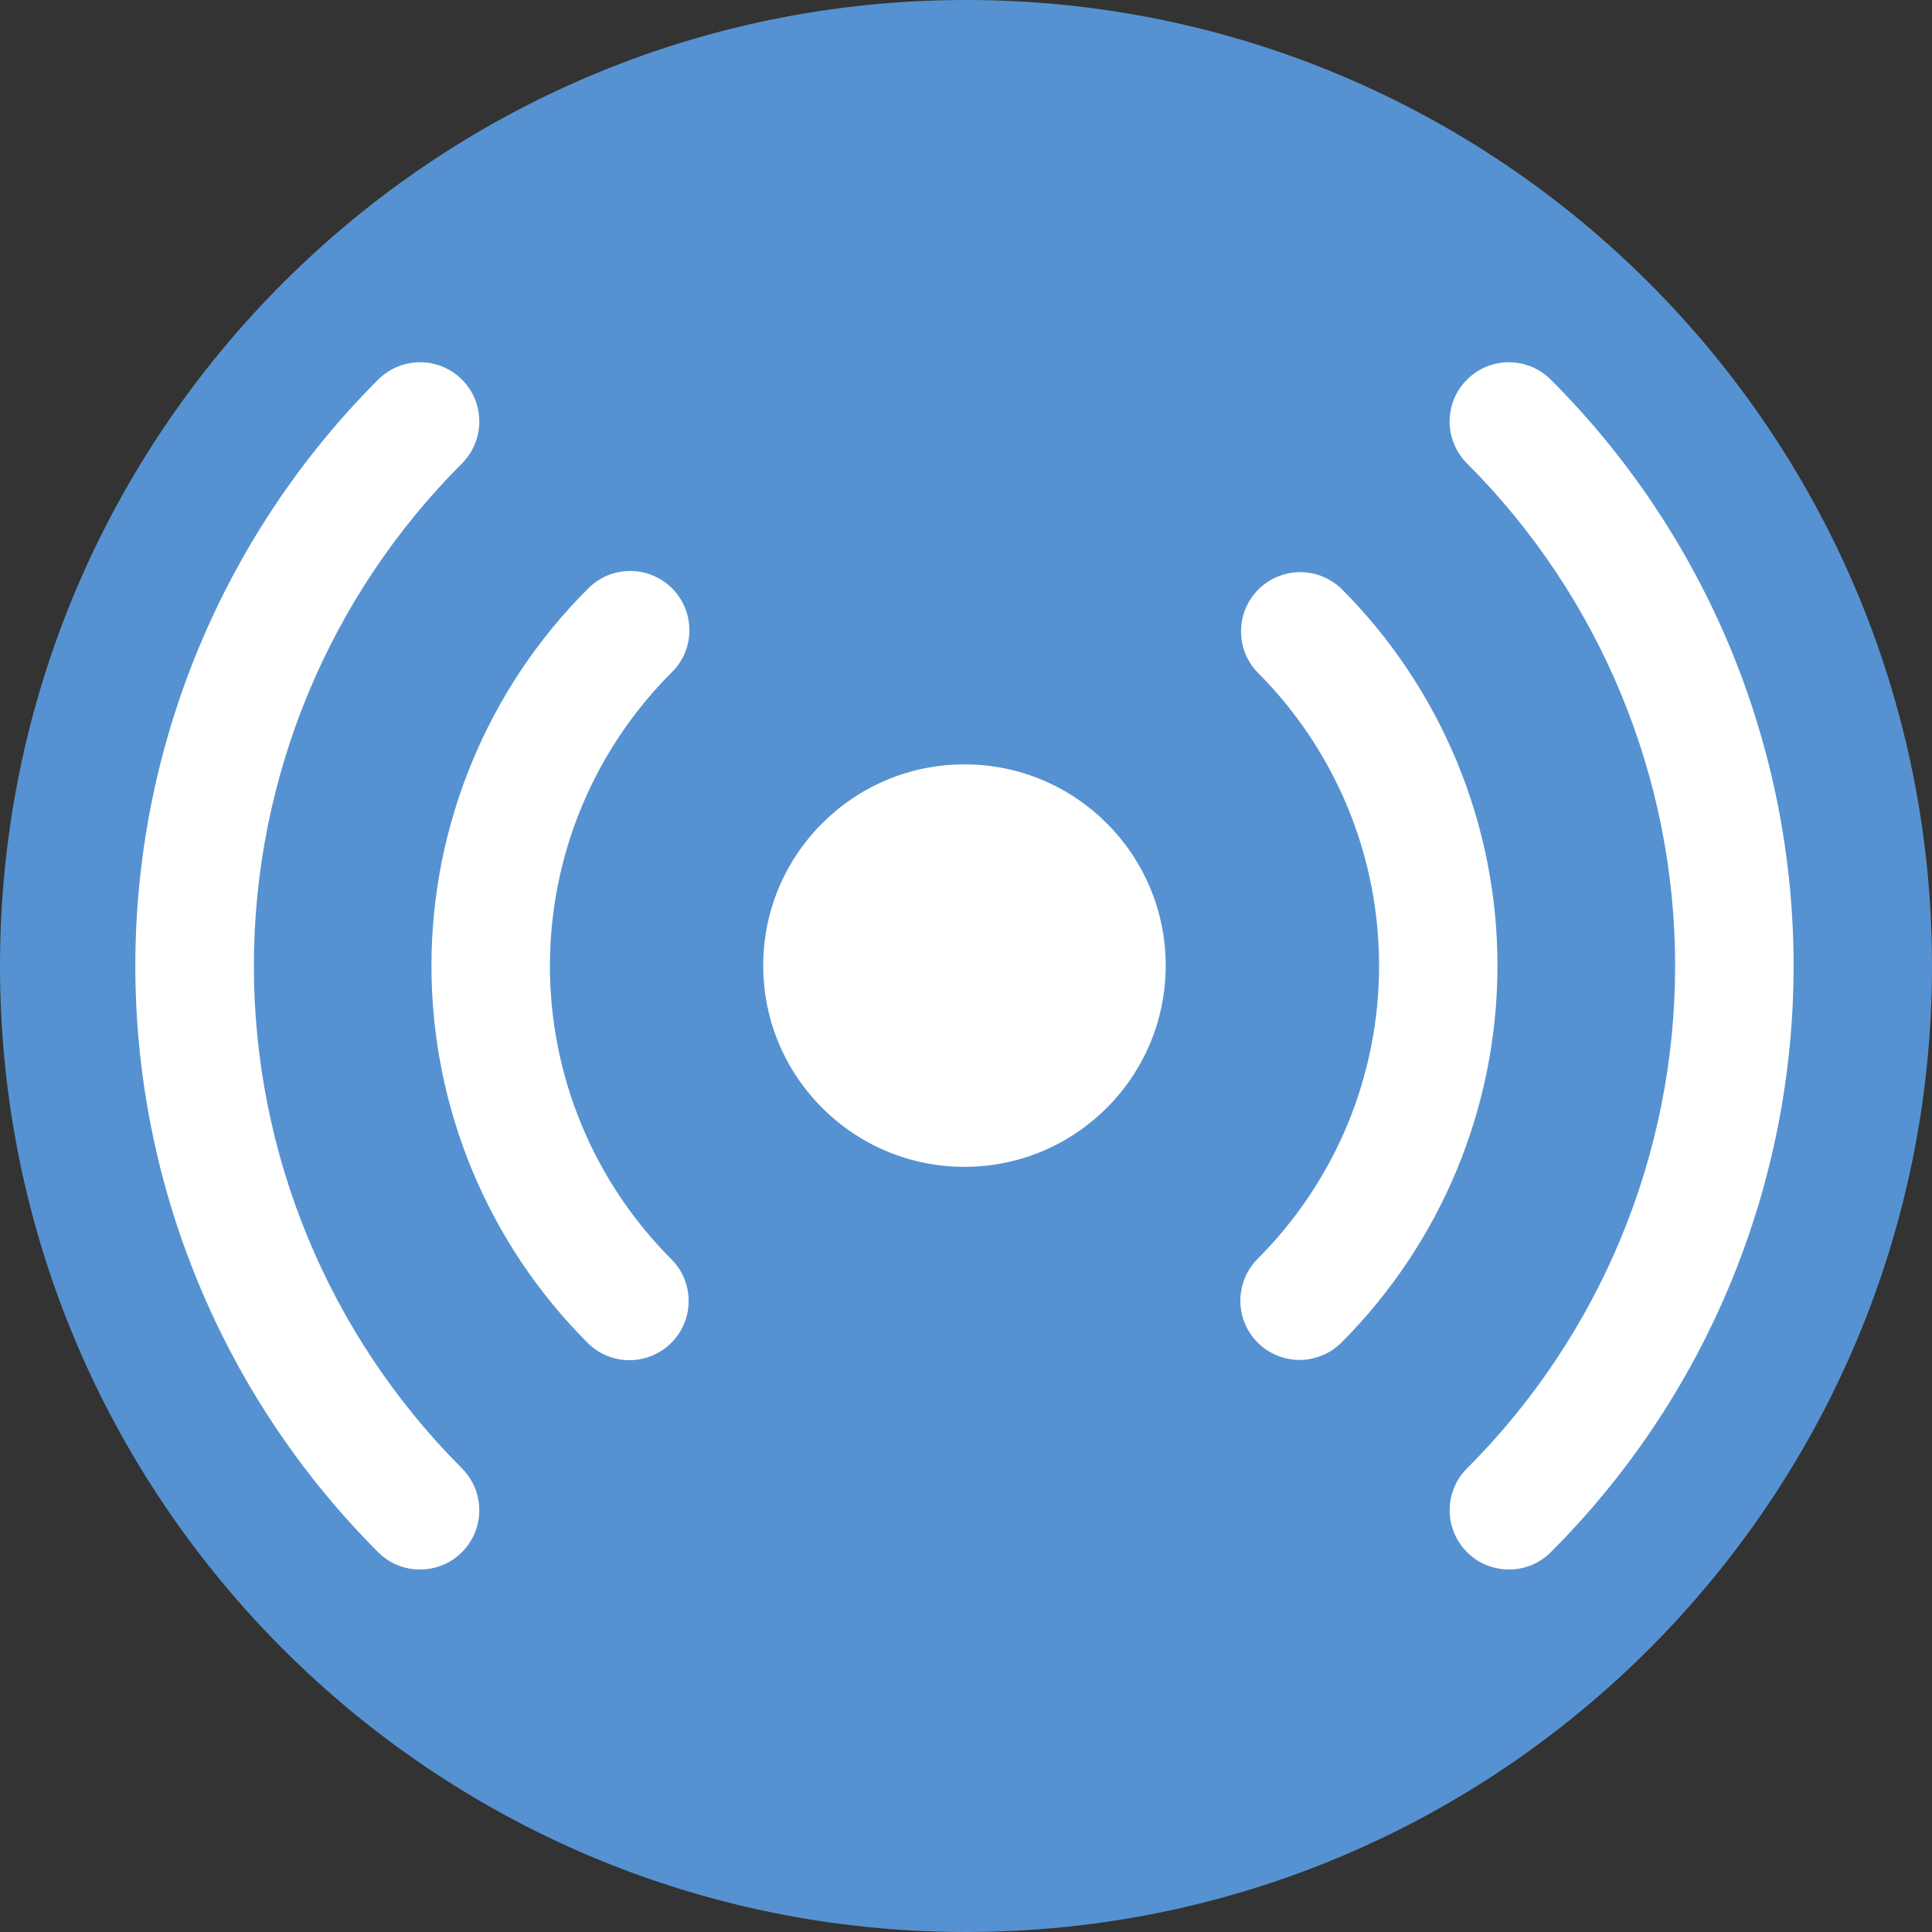 <svg width="22" height="22" viewBox="0 0 22 22" fill="none" xmlns="http://www.w3.org/2000/svg">
<rect x="0" y="0" width="22" height="22" fill="#333333" stroke="none"/>
<path d="M22 11C22 4.925 17.075 0 11 0C4.925 0 0 4.925 0 11C0 17.075 4.925 22 11 22C17.075 22 22 17.075 22 11Z" fill="#5692D1"/>
<path d="M14.798 15.486C14.665 15.486 14.534 15.446 14.423 15.372C14.312 15.298 14.226 15.192 14.175 15.069C14.124 14.946 14.111 14.81 14.137 14.68C14.163 14.549 14.227 14.429 14.321 14.334C14.759 13.896 15.107 13.376 15.345 12.803C15.582 12.23 15.704 11.616 15.704 10.996C15.704 10.376 15.582 9.762 15.345 9.19C15.107 8.617 14.759 8.096 14.321 7.658C14.198 7.531 14.13 7.36 14.132 7.184C14.133 7.007 14.204 6.838 14.329 6.713C14.454 6.588 14.623 6.517 14.8 6.515C14.977 6.514 15.147 6.582 15.275 6.704C15.838 7.268 16.285 7.937 16.59 8.674C16.895 9.41 17.052 10.199 17.052 10.996C17.052 11.793 16.895 12.582 16.59 13.319C16.285 14.055 15.838 14.724 15.275 15.288C15.212 15.351 15.138 15.401 15.056 15.434C14.974 15.468 14.886 15.486 14.798 15.486Z" fill="white"/>
<path d="M7.168 15.489C6.989 15.489 6.817 15.418 6.691 15.291C6.127 14.727 5.68 14.058 5.375 13.322C5.07 12.586 4.913 11.796 4.913 10.999C4.913 10.202 5.07 9.413 5.375 8.677C5.68 7.94 6.127 7.271 6.691 6.708C6.753 6.643 6.828 6.592 6.91 6.556C6.992 6.521 7.081 6.503 7.17 6.502C7.26 6.501 7.348 6.518 7.431 6.552C7.514 6.586 7.59 6.636 7.653 6.699C7.716 6.763 7.766 6.838 7.8 6.921C7.834 7.004 7.851 7.092 7.85 7.182C7.85 7.271 7.831 7.36 7.796 7.442C7.76 7.525 7.709 7.599 7.644 7.661C7.206 8.1 6.858 8.62 6.621 9.193C6.384 9.765 6.262 10.379 6.262 10.999C6.262 11.619 6.384 12.233 6.621 12.806C6.858 13.379 7.206 13.899 7.644 14.338C7.739 14.432 7.803 14.552 7.829 14.683C7.855 14.813 7.842 14.949 7.791 15.072C7.74 15.195 7.653 15.301 7.542 15.375C7.431 15.449 7.301 15.489 7.168 15.489Z" fill="white"/>
<path d="M17.181 17.872C17.048 17.872 16.918 17.833 16.807 17.759C16.696 17.684 16.61 17.579 16.559 17.456C16.508 17.333 16.494 17.197 16.52 17.066C16.546 16.936 16.61 16.815 16.705 16.721C18.222 15.203 19.075 13.145 19.075 10.999C19.075 8.853 18.222 6.794 16.705 5.277C16.578 5.15 16.507 4.979 16.507 4.8C16.507 4.621 16.578 4.449 16.705 4.323C16.831 4.196 17.003 4.125 17.182 4.125C17.361 4.125 17.532 4.196 17.659 4.323C18.536 5.199 19.231 6.24 19.706 7.386C20.18 8.531 20.424 9.759 20.424 10.999C20.424 12.239 20.18 13.467 19.706 14.612C19.231 15.758 18.536 16.799 17.659 17.675C17.596 17.738 17.522 17.788 17.44 17.822C17.358 17.855 17.27 17.873 17.181 17.872Z" fill="white"/>
<path d="M4.784 17.872C4.695 17.873 4.607 17.855 4.525 17.822C4.443 17.788 4.369 17.738 4.306 17.675C3.43 16.799 2.734 15.758 2.26 14.612C1.785 13.467 1.541 12.239 1.541 10.999C1.541 9.759 1.785 8.531 2.26 7.386C2.734 6.24 3.43 5.199 4.306 4.323C4.433 4.196 4.605 4.125 4.784 4.125C4.963 4.125 5.134 4.196 5.261 4.323C5.387 4.449 5.458 4.621 5.458 4.8C5.458 4.979 5.387 5.15 5.261 5.277C3.743 6.794 2.891 8.853 2.891 10.999C2.891 13.145 3.743 15.203 5.261 16.721C5.355 16.815 5.419 16.936 5.445 17.066C5.471 17.197 5.458 17.333 5.407 17.456C5.356 17.579 5.269 17.684 5.159 17.759C5.048 17.833 4.917 17.872 4.784 17.872Z" fill="white"/>
<path d="M10.983 13.287C12.248 13.287 13.274 12.261 13.274 10.995C13.274 9.73 12.248 8.704 10.983 8.704C9.717 8.704 8.691 9.73 8.691 10.995C8.691 12.261 9.717 13.287 10.983 13.287Z" fill="white"/>
</svg>

